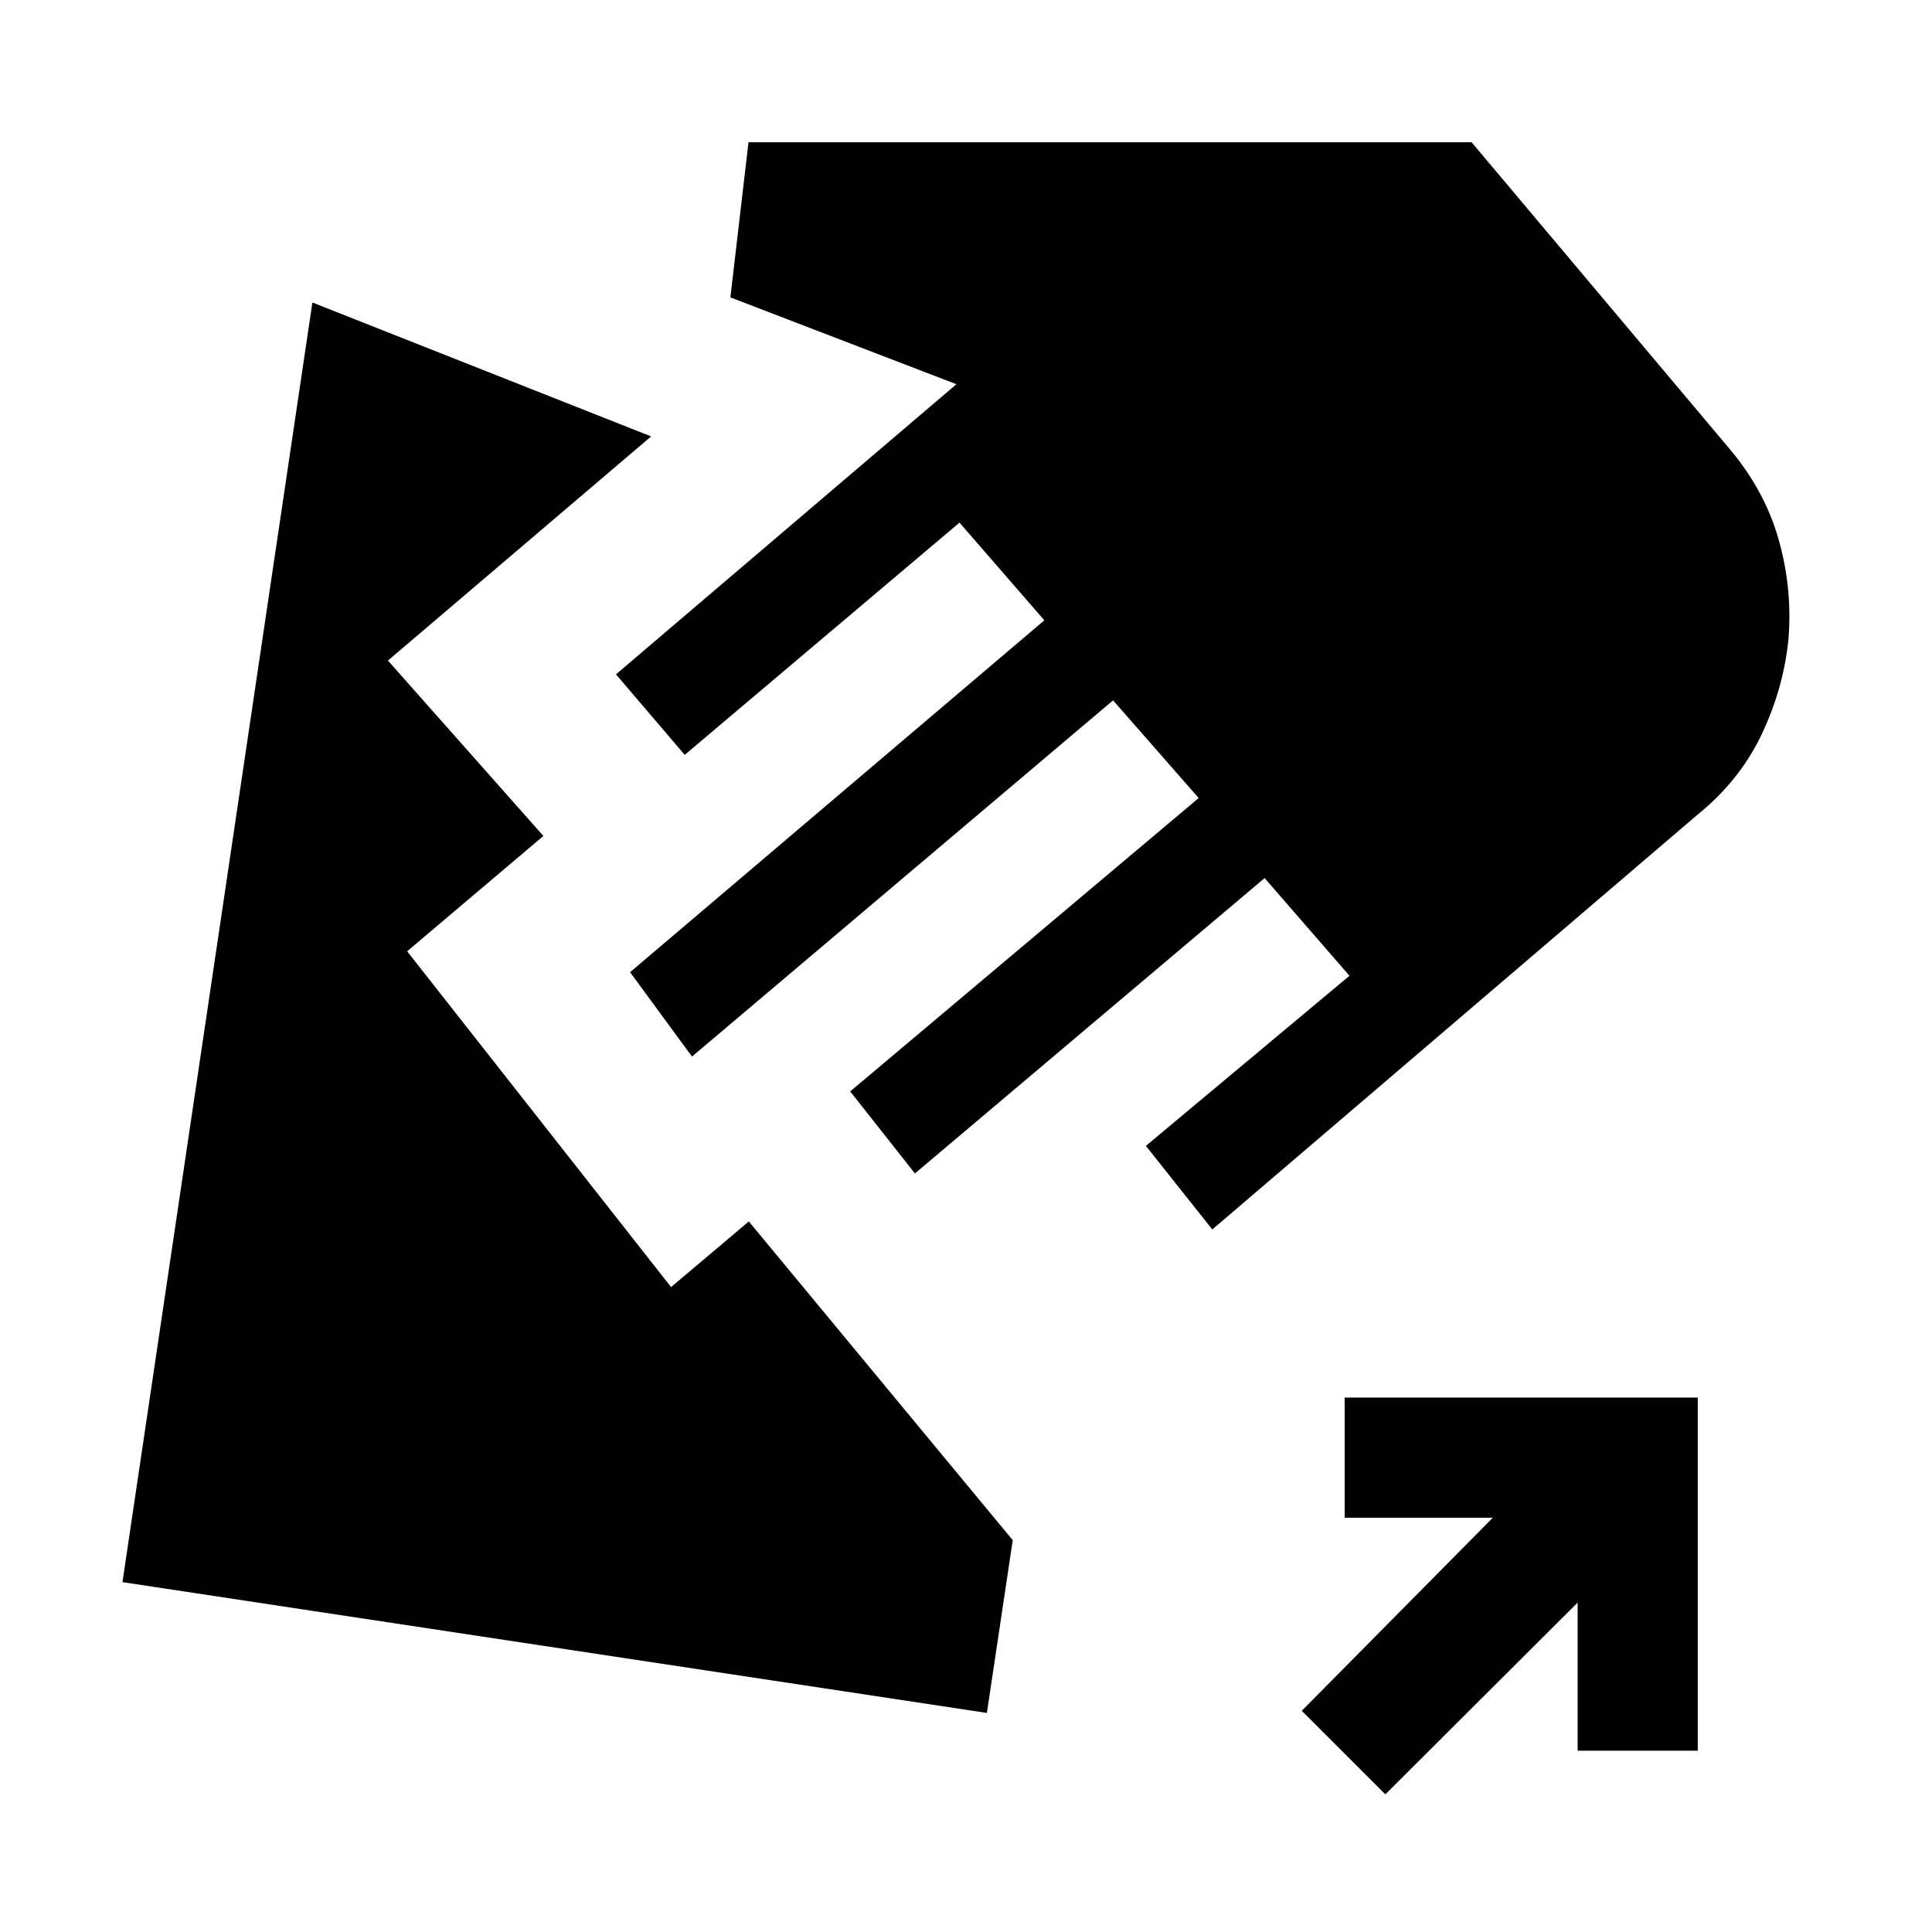 <svg xmlns="http://www.w3.org/2000/svg" height="20" viewBox="0 -960 960 960" width="20"><path d="m602.38-349.08-32.99-41.54 101.15-84.53-42.16-48.54-173.76 146.77-32.16-40.77 173.16-145.77L553.08-612 343.85-435l-30.77-41.92 205.84-174.85-42.15-48.54-136.54 115.39-34.15-40 169.15-144.16-112.31-43.15 9-77.08h359.31L858.54-738q18.07 21.08 25.11 45.58 7.04 24.5 5.04 49.81-2.38 24.3-13.23 47.3-10.85 23-31.92 40.08L602.38-349.08Zm-112 240.23-429.53-65 94.38-635.84 168.31 66.54-130.77 111.38L270-544.62l-67.69 57.31 131.15 166.85 38.62-32.62 131.15 158.39-12.85 85.84Zm198 40.46-41.53-41.53 94.92-95.93h-73.62v-59.69h175.46v175.46h-59.69v-73.61l-95.54 95.3Z"/></svg>